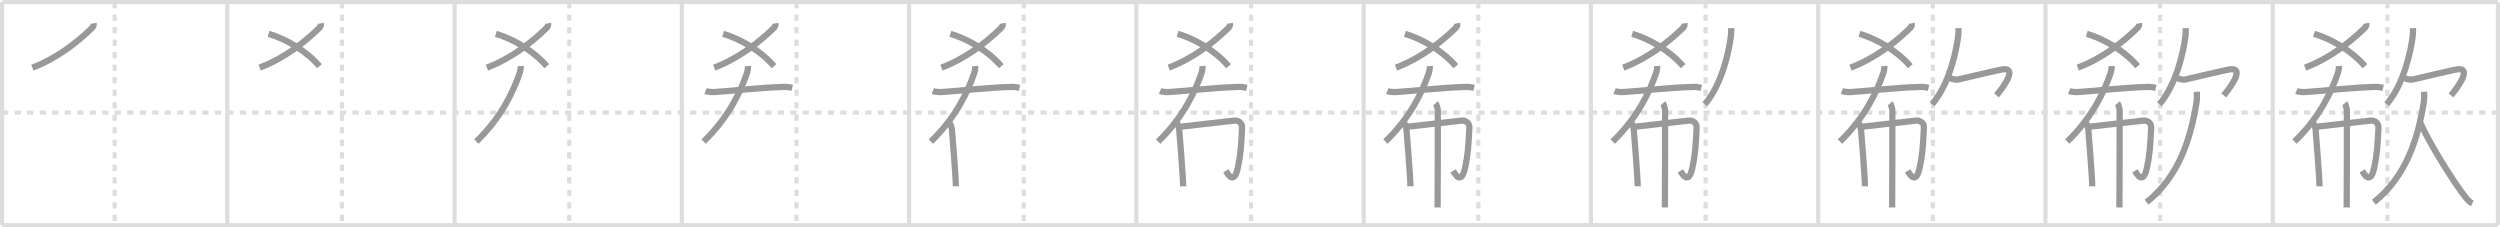 <svg width="1199px" height="109px" viewBox="0 0 1199 109" xmlns="http://www.w3.org/2000/svg" xmlns:xlink="http://www.w3.org/1999/xlink" xml:space="preserve" version="1.1" baseProfile="full">
<line x1="1" y1="1" x2="1198" y2="1" style="stroke:#ddd;stroke-width:2"></line>
<line x1="1" y1="1" x2="1" y2="108" style="stroke:#ddd;stroke-width:2"></line>
<line x1="1" y1="108" x2="1198" y2="108" style="stroke:#ddd;stroke-width:2"></line>
<line x1="1198" y1="1" x2="1198" y2="108" style="stroke:#ddd;stroke-width:2"></line>
<line x1="109" y1="1" x2="109" y2="108" style="stroke:#ddd;stroke-width:2"></line>
<line x1="218" y1="1" x2="218" y2="108" style="stroke:#ddd;stroke-width:2"></line>
<line x1="327" y1="1" x2="327" y2="108" style="stroke:#ddd;stroke-width:2"></line>
<line x1="436" y1="1" x2="436" y2="108" style="stroke:#ddd;stroke-width:2"></line>
<line x1="545" y1="1" x2="545" y2="108" style="stroke:#ddd;stroke-width:2"></line>
<line x1="654" y1="1" x2="654" y2="108" style="stroke:#ddd;stroke-width:2"></line>
<line x1="763" y1="1" x2="763" y2="108" style="stroke:#ddd;stroke-width:2"></line>
<line x1="872" y1="1" x2="872" y2="108" style="stroke:#ddd;stroke-width:2"></line>
<line x1="981" y1="1" x2="981" y2="108" style="stroke:#ddd;stroke-width:2"></line>
<line x1="1090" y1="1" x2="1090" y2="108" style="stroke:#ddd;stroke-width:2"></line>
<line x1="1" y1="54" x2="1198" y2="54" style="stroke:#ddd;stroke-width:2;stroke-dasharray:3 3"></line>
<line x1="55" y1="1" x2="55" y2="108" style="stroke:#ddd;stroke-width:2;stroke-dasharray:3 3"></line>
<line x1="164" y1="1" x2="164" y2="108" style="stroke:#ddd;stroke-width:2;stroke-dasharray:3 3"></line>
<line x1="273" y1="1" x2="273" y2="108" style="stroke:#ddd;stroke-width:2;stroke-dasharray:3 3"></line>
<line x1="382" y1="1" x2="382" y2="108" style="stroke:#ddd;stroke-width:2;stroke-dasharray:3 3"></line>
<line x1="491" y1="1" x2="491" y2="108" style="stroke:#ddd;stroke-width:2;stroke-dasharray:3 3"></line>
<line x1="600" y1="1" x2="600" y2="108" style="stroke:#ddd;stroke-width:2;stroke-dasharray:3 3"></line>
<line x1="709" y1="1" x2="709" y2="108" style="stroke:#ddd;stroke-width:2;stroke-dasharray:3 3"></line>
<line x1="818" y1="1" x2="818" y2="108" style="stroke:#ddd;stroke-width:2;stroke-dasharray:3 3"></line>
<line x1="927" y1="1" x2="927" y2="108" style="stroke:#ddd;stroke-width:2;stroke-dasharray:3 3"></line>
<line x1="1036" y1="1" x2="1036" y2="108" style="stroke:#ddd;stroke-width:2;stroke-dasharray:3 3"></line>
<line x1="1145" y1="1" x2="1145" y2="108" style="stroke:#ddd;stroke-width:2;stroke-dasharray:3 3"></line>
<path d="M44.87,11.18c0.21,1.14-0.26,1.78-1.06,2.55c-6.79,6.53-16.5,14.26-28.29,18.71" style="fill:none;stroke:#999;stroke-width:3"></path>

<path d="M153.87,11.18c0.21,1.14-0.26,1.78-1.06,2.55c-6.79,6.53-16.5,14.26-28.29,18.71" style="fill:none;stroke:#999;stroke-width:3"></path>
<path d="M128.8,16.22c8.45,2.53,17.95,8.03,24.42,15.53" style="fill:none;stroke:#999;stroke-width:3"></path>

<path d="M262.87,11.18c0.21,1.14-0.26,1.78-1.06,2.55c-6.79,6.53-16.5,14.26-28.29,18.71" style="fill:none;stroke:#999;stroke-width:3"></path>
<path d="M237.8,16.22c8.45,2.53,17.95,8.03,24.42,15.53" style="fill:none;stroke:#999;stroke-width:3"></path>
<path d="M249.73,31.67c0.06,0.85-0.11,2.27-0.51,3.43c-3.07,8.89-8.7,21.14-20.78,32.8" style="fill:none;stroke:#999;stroke-width:3"></path>

<path d="M371.87,11.18c0.21,1.14-0.26,1.78-1.06,2.55c-6.79,6.53-16.5,14.26-28.29,18.71" style="fill:none;stroke:#999;stroke-width:3"></path>
<path d="M346.8,16.22c8.45,2.53,17.95,8.03,24.42,15.53" style="fill:none;stroke:#999;stroke-width:3"></path>
<path d="M358.73,31.67c0.06,0.85-0.11,2.27-0.51,3.43c-3.07,8.89-8.7,21.14-20.78,32.8" style="fill:none;stroke:#999;stroke-width:3"></path>
<path d="M338.36,43.66c1.16,0.47,3.28,0.54,4.45,0.47c10.11-0.63,19.75-2.01,33.08-2.44c1.93-0.06,3.1,0.23,4.06,0.46" style="fill:none;stroke:#999;stroke-width:3"></path>

<path d="M480.87,11.18c0.21,1.14-0.26,1.78-1.06,2.55c-6.79,6.53-16.5,14.26-28.29,18.71" style="fill:none;stroke:#999;stroke-width:3"></path>
<path d="M455.8,16.22c8.45,2.53,17.95,8.03,24.42,15.53" style="fill:none;stroke:#999;stroke-width:3"></path>
<path d="M467.73,31.67c0.06,0.85-0.11,2.27-0.51,3.43c-3.07,8.89-8.7,21.14-20.78,32.8" style="fill:none;stroke:#999;stroke-width:3"></path>
<path d="M447.36,43.66c1.16,0.47,3.28,0.54,4.45,0.47c10.11-0.63,19.75-2.01,33.08-2.44c1.93-0.06,3.1,0.23,4.06,0.46" style="fill:none;stroke:#999;stroke-width:3"></path>
<path d="M455.52,59.1c0.3,0.3,0.95,2.21,1.01,2.8s1.96,23.75,1.9,27.44" style="fill:none;stroke:#999;stroke-width:3"></path>

<path d="M589.87,11.18c0.21,1.14-0.26,1.78-1.06,2.55c-6.79,6.53-16.5,14.26-28.29,18.71" style="fill:none;stroke:#999;stroke-width:3"></path>
<path d="M564.8,16.22c8.45,2.53,17.95,8.03,24.42,15.53" style="fill:none;stroke:#999;stroke-width:3"></path>
<path d="M576.73,31.67c0.06,0.85-0.11,2.27-0.51,3.43c-3.07,8.89-8.7,21.14-20.78,32.8" style="fill:none;stroke:#999;stroke-width:3"></path>
<path d="M556.36,43.66c1.16,0.47,3.28,0.54,4.45,0.47c10.11-0.63,19.75-2.01,33.08-2.44c1.93-0.06,3.1,0.23,4.06,0.46" style="fill:none;stroke:#999;stroke-width:3"></path>
<path d="M564.52,59.1c0.3,0.3,0.95,2.21,1.01,2.8s1.96,23.75,1.9,27.44" style="fill:none;stroke:#999;stroke-width:3"></path>
<path d="M565.94,60.79c1.9-0.21,24.65-2.82,26.07-2.95c1.67-0.15,3.81,0.91,3.69,3.45c-0.45,9.21-0.7,12.96-2.03,19.15c-1.9,8.87-5.12,2.55-5.75,1.51" style="fill:none;stroke:#999;stroke-width:3"></path>

<path d="M698.87,11.18c0.21,1.14-0.26,1.78-1.06,2.55c-6.79,6.53-16.5,14.26-28.29,18.71" style="fill:none;stroke:#999;stroke-width:3"></path>
<path d="M673.8,16.22c8.45,2.53,17.95,8.03,24.42,15.53" style="fill:none;stroke:#999;stroke-width:3"></path>
<path d="M685.73,31.67c0.06,0.85-0.11,2.27-0.51,3.43c-3.07,8.89-8.7,21.14-20.78,32.8" style="fill:none;stroke:#999;stroke-width:3"></path>
<path d="M665.36,43.66c1.16,0.47,3.28,0.54,4.45,0.47c10.11-0.63,19.75-2.01,33.08-2.44c1.93-0.06,3.1,0.23,4.06,0.46" style="fill:none;stroke:#999;stroke-width:3"></path>
<path d="M673.52,59.1c0.3,0.3,0.95,2.21,1.01,2.8s1.96,23.75,1.9,27.44" style="fill:none;stroke:#999;stroke-width:3"></path>
<path d="M674.94,60.79c1.9-0.21,24.65-2.82,26.07-2.95c1.67-0.15,3.81,0.91,3.69,3.45c-0.45,9.21-0.7,12.96-2.03,19.15c-1.9,8.87-5.12,2.55-5.75,1.51" style="fill:none;stroke:#999;stroke-width:3"></path>
<path d="M688.56,49.5c0.3,0.35,0.95,2.6,1.01,3.29c0.06,0.69-0.04,42.38-0.1,46.71" style="fill:none;stroke:#999;stroke-width:3"></path>

<path d="M807.87,11.18c0.21,1.14-0.26,1.78-1.06,2.55c-6.79,6.53-16.5,14.26-28.29,18.71" style="fill:none;stroke:#999;stroke-width:3"></path>
<path d="M782.8,16.22c8.45,2.53,17.95,8.03,24.42,15.53" style="fill:none;stroke:#999;stroke-width:3"></path>
<path d="M794.73,31.67c0.06,0.85-0.11,2.27-0.51,3.43c-3.07,8.89-8.7,21.14-20.78,32.8" style="fill:none;stroke:#999;stroke-width:3"></path>
<path d="M774.36,43.66c1.16,0.47,3.28,0.54,4.45,0.47c10.11-0.63,19.75-2.01,33.08-2.44c1.93-0.06,3.1,0.23,4.06,0.46" style="fill:none;stroke:#999;stroke-width:3"></path>
<path d="M782.52,59.1c0.3,0.3,0.95,2.21,1.01,2.8s1.96,23.75,1.9,27.44" style="fill:none;stroke:#999;stroke-width:3"></path>
<path d="M783.94,60.79c1.9-0.21,24.65-2.82,26.07-2.95c1.67-0.15,3.81,0.91,3.69,3.45c-0.45,9.21-0.7,12.96-2.03,19.15c-1.9,8.87-5.12,2.55-5.75,1.51" style="fill:none;stroke:#999;stroke-width:3"></path>
<path d="M797.56,49.5c0.3,0.35,0.95,2.6,1.01,3.29c0.06,0.69-0.04,42.38-0.1,46.71" style="fill:none;stroke:#999;stroke-width:3"></path>
<path d="M830.25,13.5c0.03,0.86,0.07,2.22-0.07,3.45C829.32,24.24,826.0,40.25,817.64,50" style="fill:none;stroke:#999;stroke-width:3"></path>

<path d="M916.87,11.18c0.21,1.14-0.26,1.78-1.06,2.55c-6.79,6.53-16.5,14.26-28.29,18.71" style="fill:none;stroke:#999;stroke-width:3"></path>
<path d="M891.8,16.22c8.45,2.53,17.95,8.03,24.42,15.53" style="fill:none;stroke:#999;stroke-width:3"></path>
<path d="M903.73,31.67c0.06,0.85-0.11,2.27-0.51,3.43c-3.07,8.89-8.7,21.14-20.78,32.8" style="fill:none;stroke:#999;stroke-width:3"></path>
<path d="M883.36,43.66c1.16,0.47,3.28,0.54,4.45,0.47c10.11-0.63,19.75-2.01,33.08-2.44c1.93-0.06,3.1,0.23,4.06,0.46" style="fill:none;stroke:#999;stroke-width:3"></path>
<path d="M891.52,59.1c0.3,0.3,0.95,2.21,1.01,2.8s1.96,23.75,1.9,27.44" style="fill:none;stroke:#999;stroke-width:3"></path>
<path d="M892.94,60.79c1.9-0.21,24.65-2.82,26.07-2.95c1.67-0.15,3.81,0.91,3.69,3.45c-0.45,9.21-0.7,12.96-2.03,19.15c-1.9,8.87-5.12,2.55-5.75,1.51" style="fill:none;stroke:#999;stroke-width:3"></path>
<path d="M906.56,49.5c0.3,0.35,0.95,2.6,1.01,3.29c0.06,0.69-0.04,42.38-0.1,46.71" style="fill:none;stroke:#999;stroke-width:3"></path>
<path d="M939.25,13.5c0.03,0.86,0.07,2.22-0.07,3.45C938.32,24.24,935.0,40.25,926.64,50" style="fill:none;stroke:#999;stroke-width:3"></path>
<path d="M935.22,37.49c0.91,0.36,2.64,0.93,4.01,0.61c1.67-0.39,19.68-4.65,21.26-4.85c8-1-1.33,10.59-3,12.5" style="fill:none;stroke:#999;stroke-width:3"></path>

<path d="M1025.87,11.18c0.21,1.14-0.26,1.78-1.06,2.55c-6.79,6.53-16.5,14.26-28.29,18.71" style="fill:none;stroke:#999;stroke-width:3"></path>
<path d="M1000.8,16.22c8.45,2.53,17.95,8.03,24.42,15.53" style="fill:none;stroke:#999;stroke-width:3"></path>
<path d="M1012.73,31.67c0.06,0.85-0.11,2.27-0.51,3.43c-3.07,8.89-8.7,21.14-20.78,32.8" style="fill:none;stroke:#999;stroke-width:3"></path>
<path d="M992.36,43.66c1.16,0.47,3.28,0.54,4.45,0.47c10.11-0.63,19.75-2.01,33.08-2.44c1.93-0.06,3.1,0.23,4.06,0.46" style="fill:none;stroke:#999;stroke-width:3"></path>
<path d="M1000.52,59.1c0.3,0.3,0.95,2.21,1.01,2.8s1.96,23.75,1.9,27.44" style="fill:none;stroke:#999;stroke-width:3"></path>
<path d="M1001.94,60.79c1.9-0.21,24.65-2.82,26.07-2.95c1.67-0.15,3.81,0.91,3.69,3.45c-0.45,9.21-0.7,12.96-2.03,19.15c-1.9,8.87-5.12,2.55-5.75,1.51" style="fill:none;stroke:#999;stroke-width:3"></path>
<path d="M1015.56,49.5c0.3,0.35,0.95,2.6,1.01,3.29c0.06,0.69-0.04,42.38-0.1,46.71" style="fill:none;stroke:#999;stroke-width:3"></path>
<path d="M1048.25,13.5c0.03,0.86,0.07,2.22-0.07,3.45C1047.32,24.24,1044.0,40.25,1035.64,50" style="fill:none;stroke:#999;stroke-width:3"></path>
<path d="M1044.22,37.49c0.91,0.36,2.64,0.93,4.01,0.61c1.67-0.39,19.68-4.65,21.26-4.85c8-1-1.33,10.59-3,12.5" style="fill:none;stroke:#999;stroke-width:3"></path>
<path d="M1053.6,44c0.07,1.25,0.16,3.21-0.14,5.02C1050.62,66.48,1045.15,84.51,1029.5,97" style="fill:none;stroke:#999;stroke-width:3"></path>

<path d="M1134.87,11.18c0.21,1.14-0.26,1.78-1.06,2.55c-6.79,6.53-16.5,14.26-28.29,18.71" style="fill:none;stroke:#999;stroke-width:3"></path>
<path d="M1109.8,16.22c8.45,2.53,17.95,8.03,24.42,15.53" style="fill:none;stroke:#999;stroke-width:3"></path>
<path d="M1121.73,31.67c0.06,0.85-0.11,2.27-0.51,3.43c-3.07,8.89-8.7,21.14-20.78,32.8" style="fill:none;stroke:#999;stroke-width:3"></path>
<path d="M1101.36,43.66c1.16,0.47,3.28,0.54,4.45,0.47c10.11-0.63,19.75-2.01,33.08-2.44c1.93-0.06,3.1,0.23,4.06,0.46" style="fill:none;stroke:#999;stroke-width:3"></path>
<path d="M1109.52,59.1c0.3,0.3,0.95,2.21,1.01,2.8s1.96,23.75,1.9,27.44" style="fill:none;stroke:#999;stroke-width:3"></path>
<path d="M1110.94,60.79c1.9-0.21,24.65-2.82,26.07-2.95c1.67-0.15,3.81,0.91,3.69,3.45c-0.45,9.21-0.7,12.96-2.03,19.15c-1.9,8.87-5.12,2.55-5.75,1.51" style="fill:none;stroke:#999;stroke-width:3"></path>
<path d="M1124.56,49.5c0.3,0.35,0.95,2.6,1.01,3.29c0.06,0.69-0.04,42.38-0.1,46.71" style="fill:none;stroke:#999;stroke-width:3"></path>
<path d="M1157.25,13.5c0.03,0.86,0.07,2.22-0.07,3.45C1156.32,24.24,1153.0,40.25,1144.64,50" style="fill:none;stroke:#999;stroke-width:3"></path>
<path d="M1153.22,37.49c0.91,0.36,2.64,0.93,4.01,0.61c1.67-0.39,19.68-4.65,21.26-4.85c8-1-1.33,10.59-3,12.5" style="fill:none;stroke:#999;stroke-width:3"></path>
<path d="M1162.6,44c0.07,1.25,0.16,3.21-0.14,5.02C1159.62,66.48,1154.15,84.51,1138.5,97" style="fill:none;stroke:#999;stroke-width:3"></path>
<path d="M1160.92,59c3.45,8.53,15.92,28.6,21.59,35.65c1.2,1.49,2.1,2.37,3.24,2.85" style="fill:none;stroke:#999;stroke-width:3"></path>

</svg>